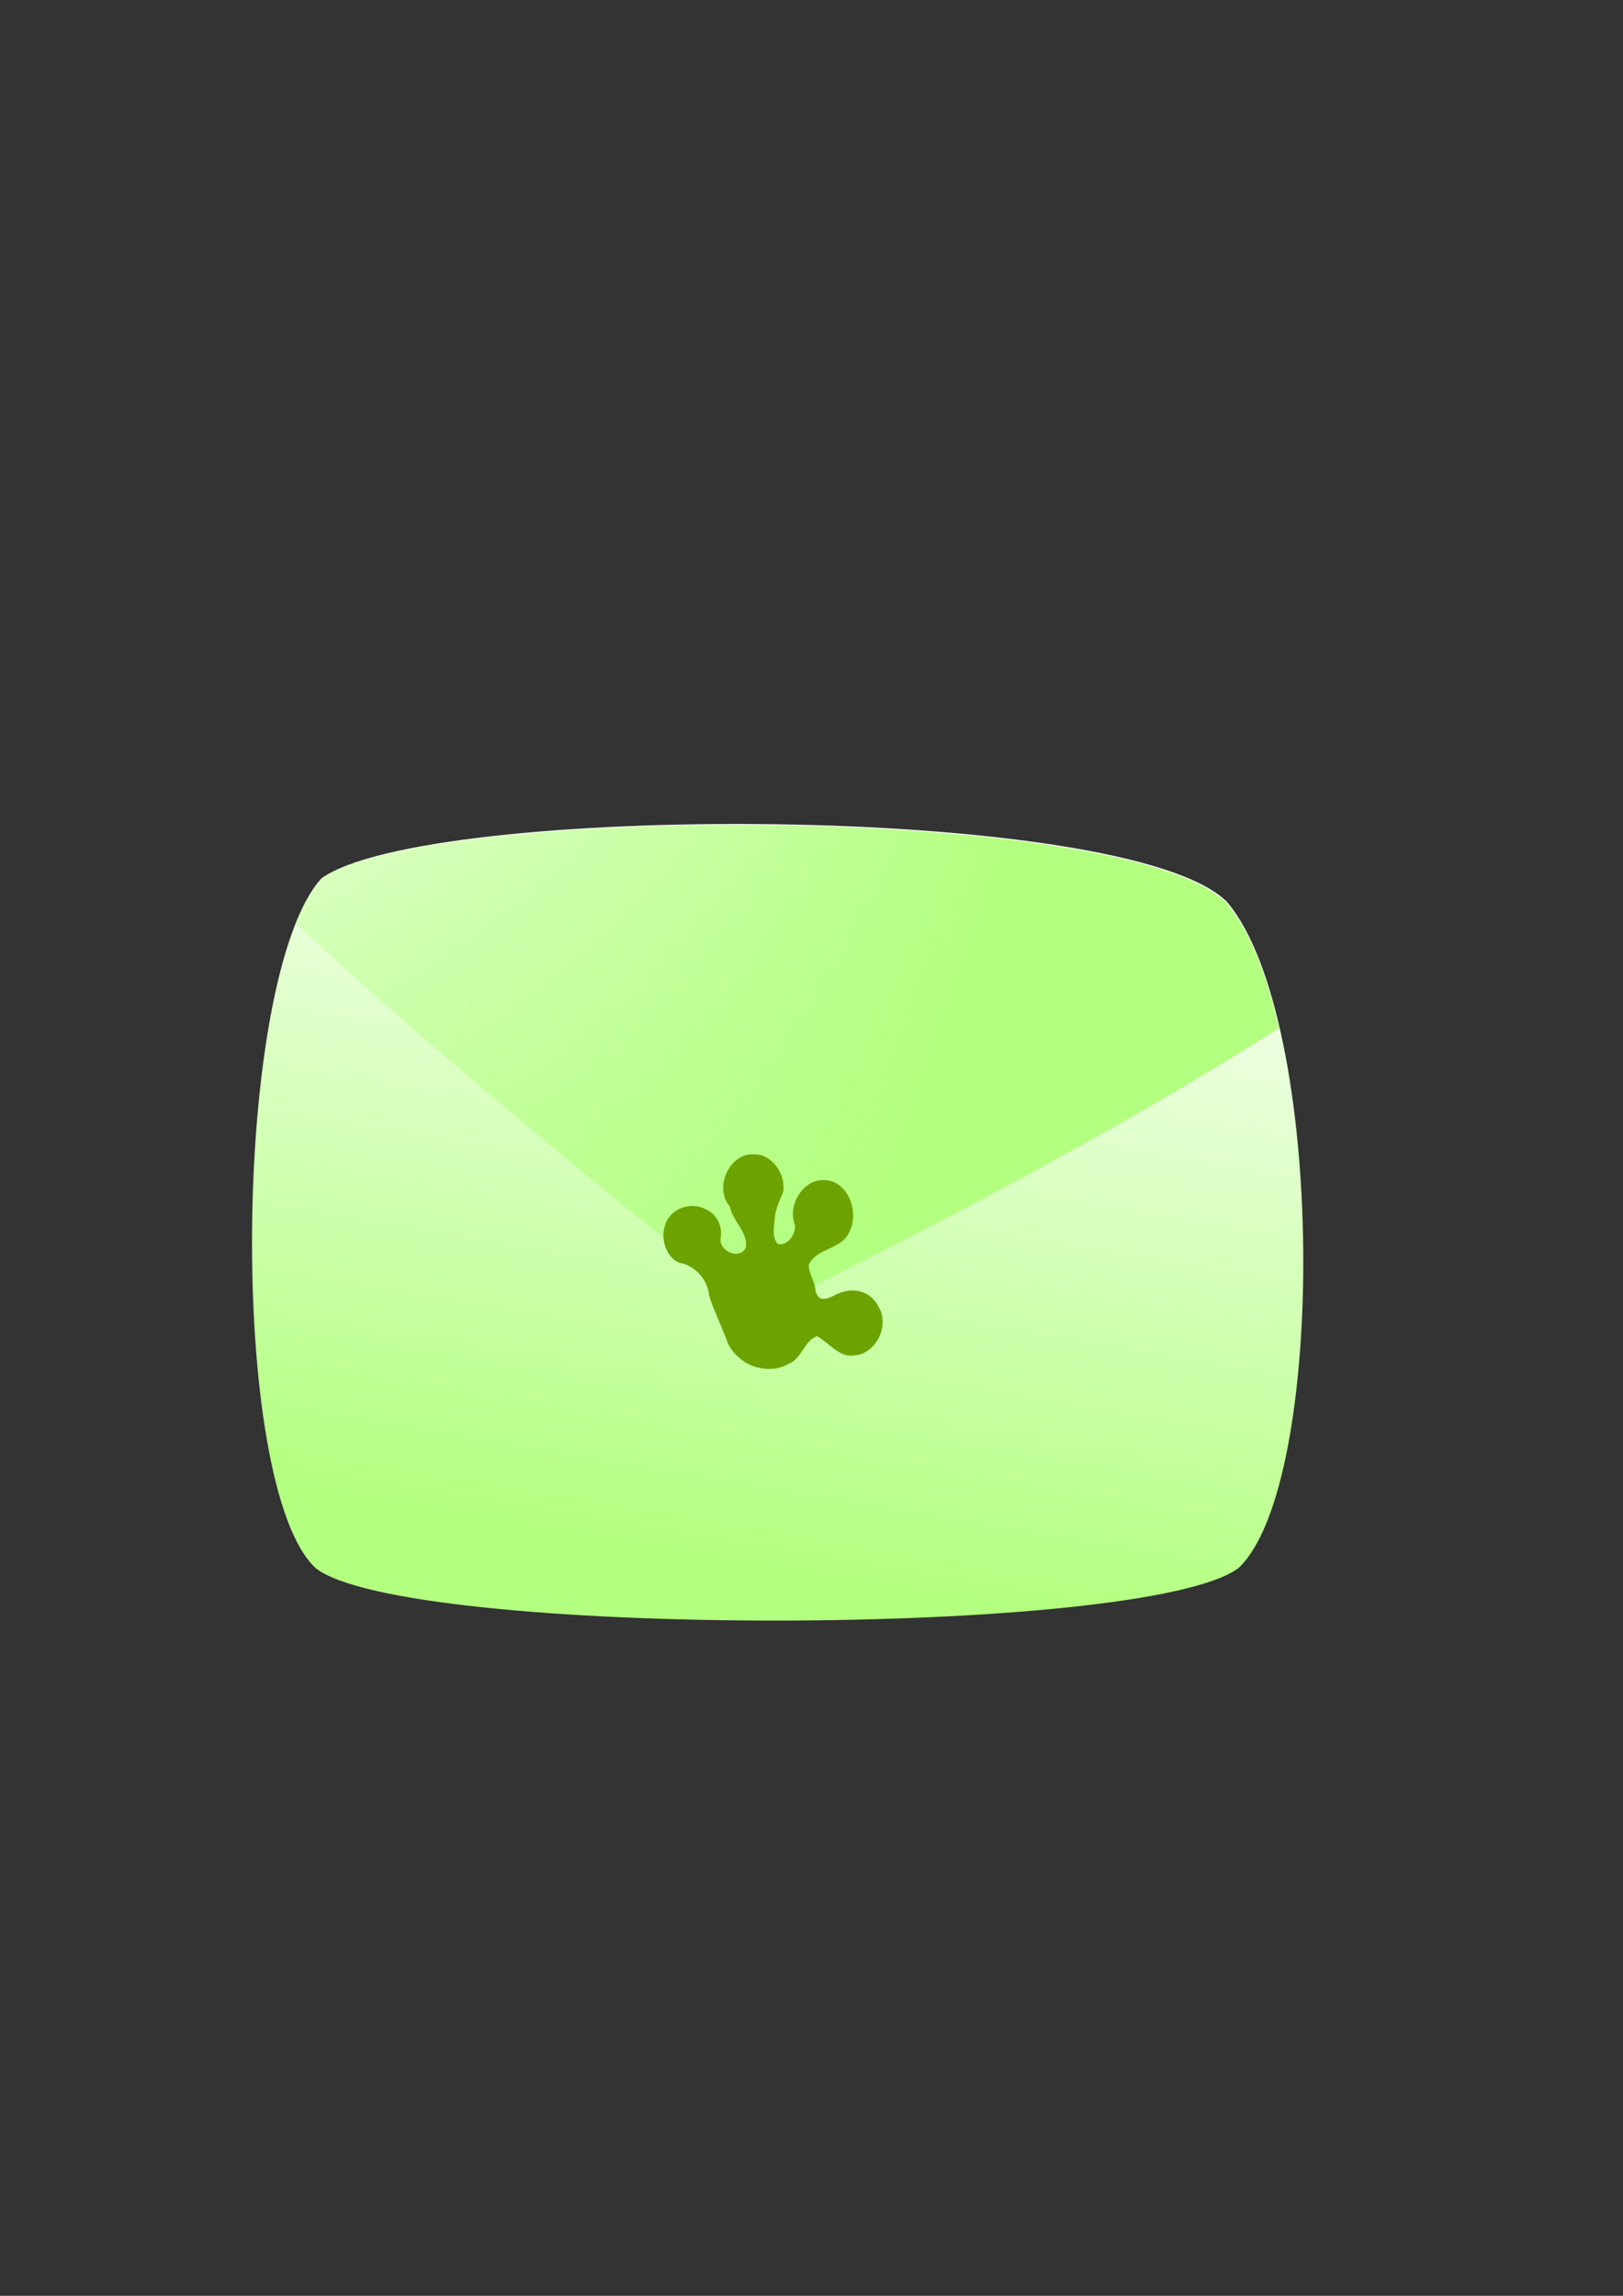 <?xml version="1.0" encoding="UTF-8" standalone="no"?>
<!-- Created with Inkscape (http://www.inkscape.org/) -->

<svg
   xmlns:dc="http://purl.org/dc/elements/1.1/"
   xmlns:cc="http://creativecommons.org/ns#"
   xmlns:rdf="http://www.w3.org/1999/02/22-rdf-syntax-ns#"
   xmlns:svg="http://www.w3.org/2000/svg"
   xmlns="http://www.w3.org/2000/svg"
   xmlns:xlink="http://www.w3.org/1999/xlink"
   xmlns:sodipodi="http://sodipodi.sourceforge.net/DTD/sodipodi-0.dtd"
   xmlns:inkscape="http://www.inkscape.org/namespaces/inkscape"
   width="210mm"
   height="297mm"
   id="svg2"
   version="1.1"
   inkscape:version="0.48.0 r9654"
   inkscape:export-filename="C:\Users\mnanba\Desktop\kerome.png"
   inkscape:export-xdpi="12.478234"
   inkscape:export-ydpi="12.478234"
   sodipodi:docname="新規ドキュメント 1">
  <rect width="100%" height="100%" fill="#333333" stroke="none"/>
  <defs
     id="defs4">
    <linearGradient
       id="linearGradient3939">
      <stop
         style="stop-color:#3e9c00;stop-opacity:1;"
         offset="0"
         id="stop3941" />
      <stop
         style="stop-color:#b3ff80;stop-opacity:0;"
         offset="1"
         id="stop3943" />
    </linearGradient>
    <linearGradient
       id="linearGradient3931">
      <stop
         style="stop-color:#000000;stop-opacity:1;"
         offset="0"
         id="stop3933" />
      <stop
         style="stop-color:#000000;stop-opacity:0;"
         offset="1"
         id="stop3935" />
    </linearGradient>
    <linearGradient
       id="linearGradient3762">
      <stop
         style="stop-color:#b3ff80;stop-opacity:1;"
         offset="0"
         id="stop3764" />
      <stop
         style="stop-color:#ffffff;stop-opacity:1;"
         offset="1"
         id="stop3766" />
    </linearGradient>
    <linearGradient
       inkscape:collect="always"
       xlink:href="#linearGradient3762"
       id="linearGradient3768"
       x1="346.109"
       y1="760.48"
       x2="411.628"
       y2="371.909"
       gradientUnits="userSpaceOnUse" />
    <linearGradient
       inkscape:collect="always"
       xlink:href="#linearGradient3772-9"
       id="linearGradient3778-1"
       x1="-674.786"
       y1="414.161"
       x2="-1250.929"
       y2="351.304"
       gradientUnits="userSpaceOnUse"
       gradientTransform="translate(1231.428,74.286)" />
    <linearGradient
       inkscape:collect="always"
       id="linearGradient3772-9">
      <stop
         style="stop-color:#b3ff80;stop-opacity:1;"
         offset="0"
         id="stop3774-7" />
      <stop
         style="stop-color:#b3ff80;stop-opacity:0;"
         offset="1"
         id="stop3776-6" />
    </linearGradient>
    <linearGradient
       inkscape:collect="always"
       xlink:href="#linearGradient3762-0"
       id="linearGradient3768-2"
       x1="346.109"
       y1="760.48"
       x2="411.628"
       y2="371.909"
       gradientUnits="userSpaceOnUse" />
    <linearGradient
       inkscape:collect="always"
       id="linearGradient3762-0">
      <stop
         style="stop-color:#b3ff80;stop-opacity:1;"
         offset="0"
         id="stop3764-3" />
      <stop
         style="stop-color:#b3ff80;stop-opacity:0;"
         offset="1"
         id="stop3766-7" />
    </linearGradient>
    <linearGradient
       inkscape:collect="always"
       xlink:href="#linearGradient3772-9"
       id="linearGradient3865"
       gradientUnits="userSpaceOnUse"
       gradientTransform="translate(1230.714,63.915)"
       x1="-794.786"
       y1="511.304"
       x2="-1250.929"
       y2="351.304" />
  </defs>
  <sodipodi:namedview
     id="base"
     pagecolor="#ffffff"
     bordercolor="#666666"
     borderopacity="1.0"
     inkscape:pageopacity="0.0"
     inkscape:pageshadow="2"
     inkscape:zoom="0.24748737"
     inkscape:cx="-1870.0434"
     inkscape:cy="845.30305"
     inkscape:document-units="px"
     inkscape:current-layer="layer2"
     showgrid="false"
     inkscape:window-width="1920"
     inkscape:window-height="1026"
     inkscape:window-x="792"
     inkscape:window-y="-8"
     inkscape:window-maximized="1" />
  <g
     inkscape:label="レイヤー 1"
     inkscape:groupmode="layer"
     id="layer1"
     style="display:inline">
    <path
       style="fill:url(#linearGradient3768);fill-opacity:1;stroke:none"
       d="m 157.143,429.505 c 51.429,-37.143 393.758,-37.284 442.857,11.429 48.571,57.143 48.999,284.958 5.714,325.714 -45.714,34.286 -408.571,34.286 -451.429,0 -42.857,-40 -40.783,-288.46 2.857,-337.143 z"
       id="rect2991"
       inkscape:connector-curvature="0"
       sodipodi:nodetypes="ccccc"
       inkscape:export-filename="C:\Users\mnanba\Desktop\kerome.png"
       inkscape:export-xdpi="12.6"
       inkscape:export-ydpi="12.6" />
  </g>
  <g
     inkscape:groupmode="layer"
     id="layer2"
     inkscape:label="レイヤー"
     style="display:inline">
    <path
       style="fill:url(#linearGradient3865);fill-opacity:1;stroke:none;display:inline"
       d="m 360.763,403.33 c -91.781,-0.07 -179.799,9.214 -203.906,26.625 -4.597,5.128 -8.736,12.51 -12.406,21.594 99.698,92.136 226.25,190.438 226.25,190.438 0,0 146.129,-69.685 254.719,-139.312 -6.119,-26.449 -14.671,-48.283 -25.719,-61.281 -26.084,-25.878 -134.919,-37.983 -238.938,-38.062 z"
       id="path3770"
       inkscape:connector-curvature="0"
       inkscape:export-filename="C:\Users\mnanba\Desktop\kerome.png"
       inkscape:export-xdpi="12.6"
       inkscape:export-ydpi="12.6" />
    <path
       style="fill:#6ca300;fill-opacity:1;stroke:none"
       d="m 368.418,564.421 c -11.594,-0.733 -19.557,16.453 -11.463,25.485 1.299,7.246 8.811,12.288 7.793,20.11 -2.806,5.882 -12.356,2.318 -12.44,-3.97 1.367,-5.98 -1.62,-12.423 -7.104,-14.728 -7.261,-4.064 -17.645,-0.569 -20.078,8.078 -2.389,7.461 1.532,17.7 9.583,18.583 6.481,2.476 11.498,8.324 12.094,15.69 2.618,7.901 6.363,15.324 9.15,23.149 5.372,11.042 19.594,15.969 29.954,9.904 6.188,-2.426 7.275,-11.091 13.532,-13.372 6.131,3.062 10.938,10.711 18.484,9.35 10.386,-0.695 17.476,-14.65 11.606,-23.963 -3.079,-6.407 -10.48,-9.072 -16.832,-7.183 -4.6,0.746 -11.489,7.674 -13.843,-0.191 -0.209,-4.653 -3.498,-8.914 -3.333,-12.926 3.994,-8.507 15.867,-7.253 19.791,-15.95 5.101,-9.676 -0.448,-24.83 -11.663,-25.481 -10.458,-0.922 -18.871,11.87 -14.891,22.022 0.46,4.61 -3.721,10.303 -8.316,9.214 -3.295,-3.316 -1.724,-8.898 -1.491,-13.198 0.481,-4.343 2.406,-8.288 4.032,-12.179 1.459,-8.955 -5.69,-18.899 -14.566,-18.445 z"
       id="path3867"
       inkscape:connector-curvature="0"
       inkscape:export-filename="C:\Users\mnanba\Desktop\kerome.png"
       inkscape:export-xdpi="12.6"
       inkscape:export-ydpi="12.6" />
  </g>
</svg>
